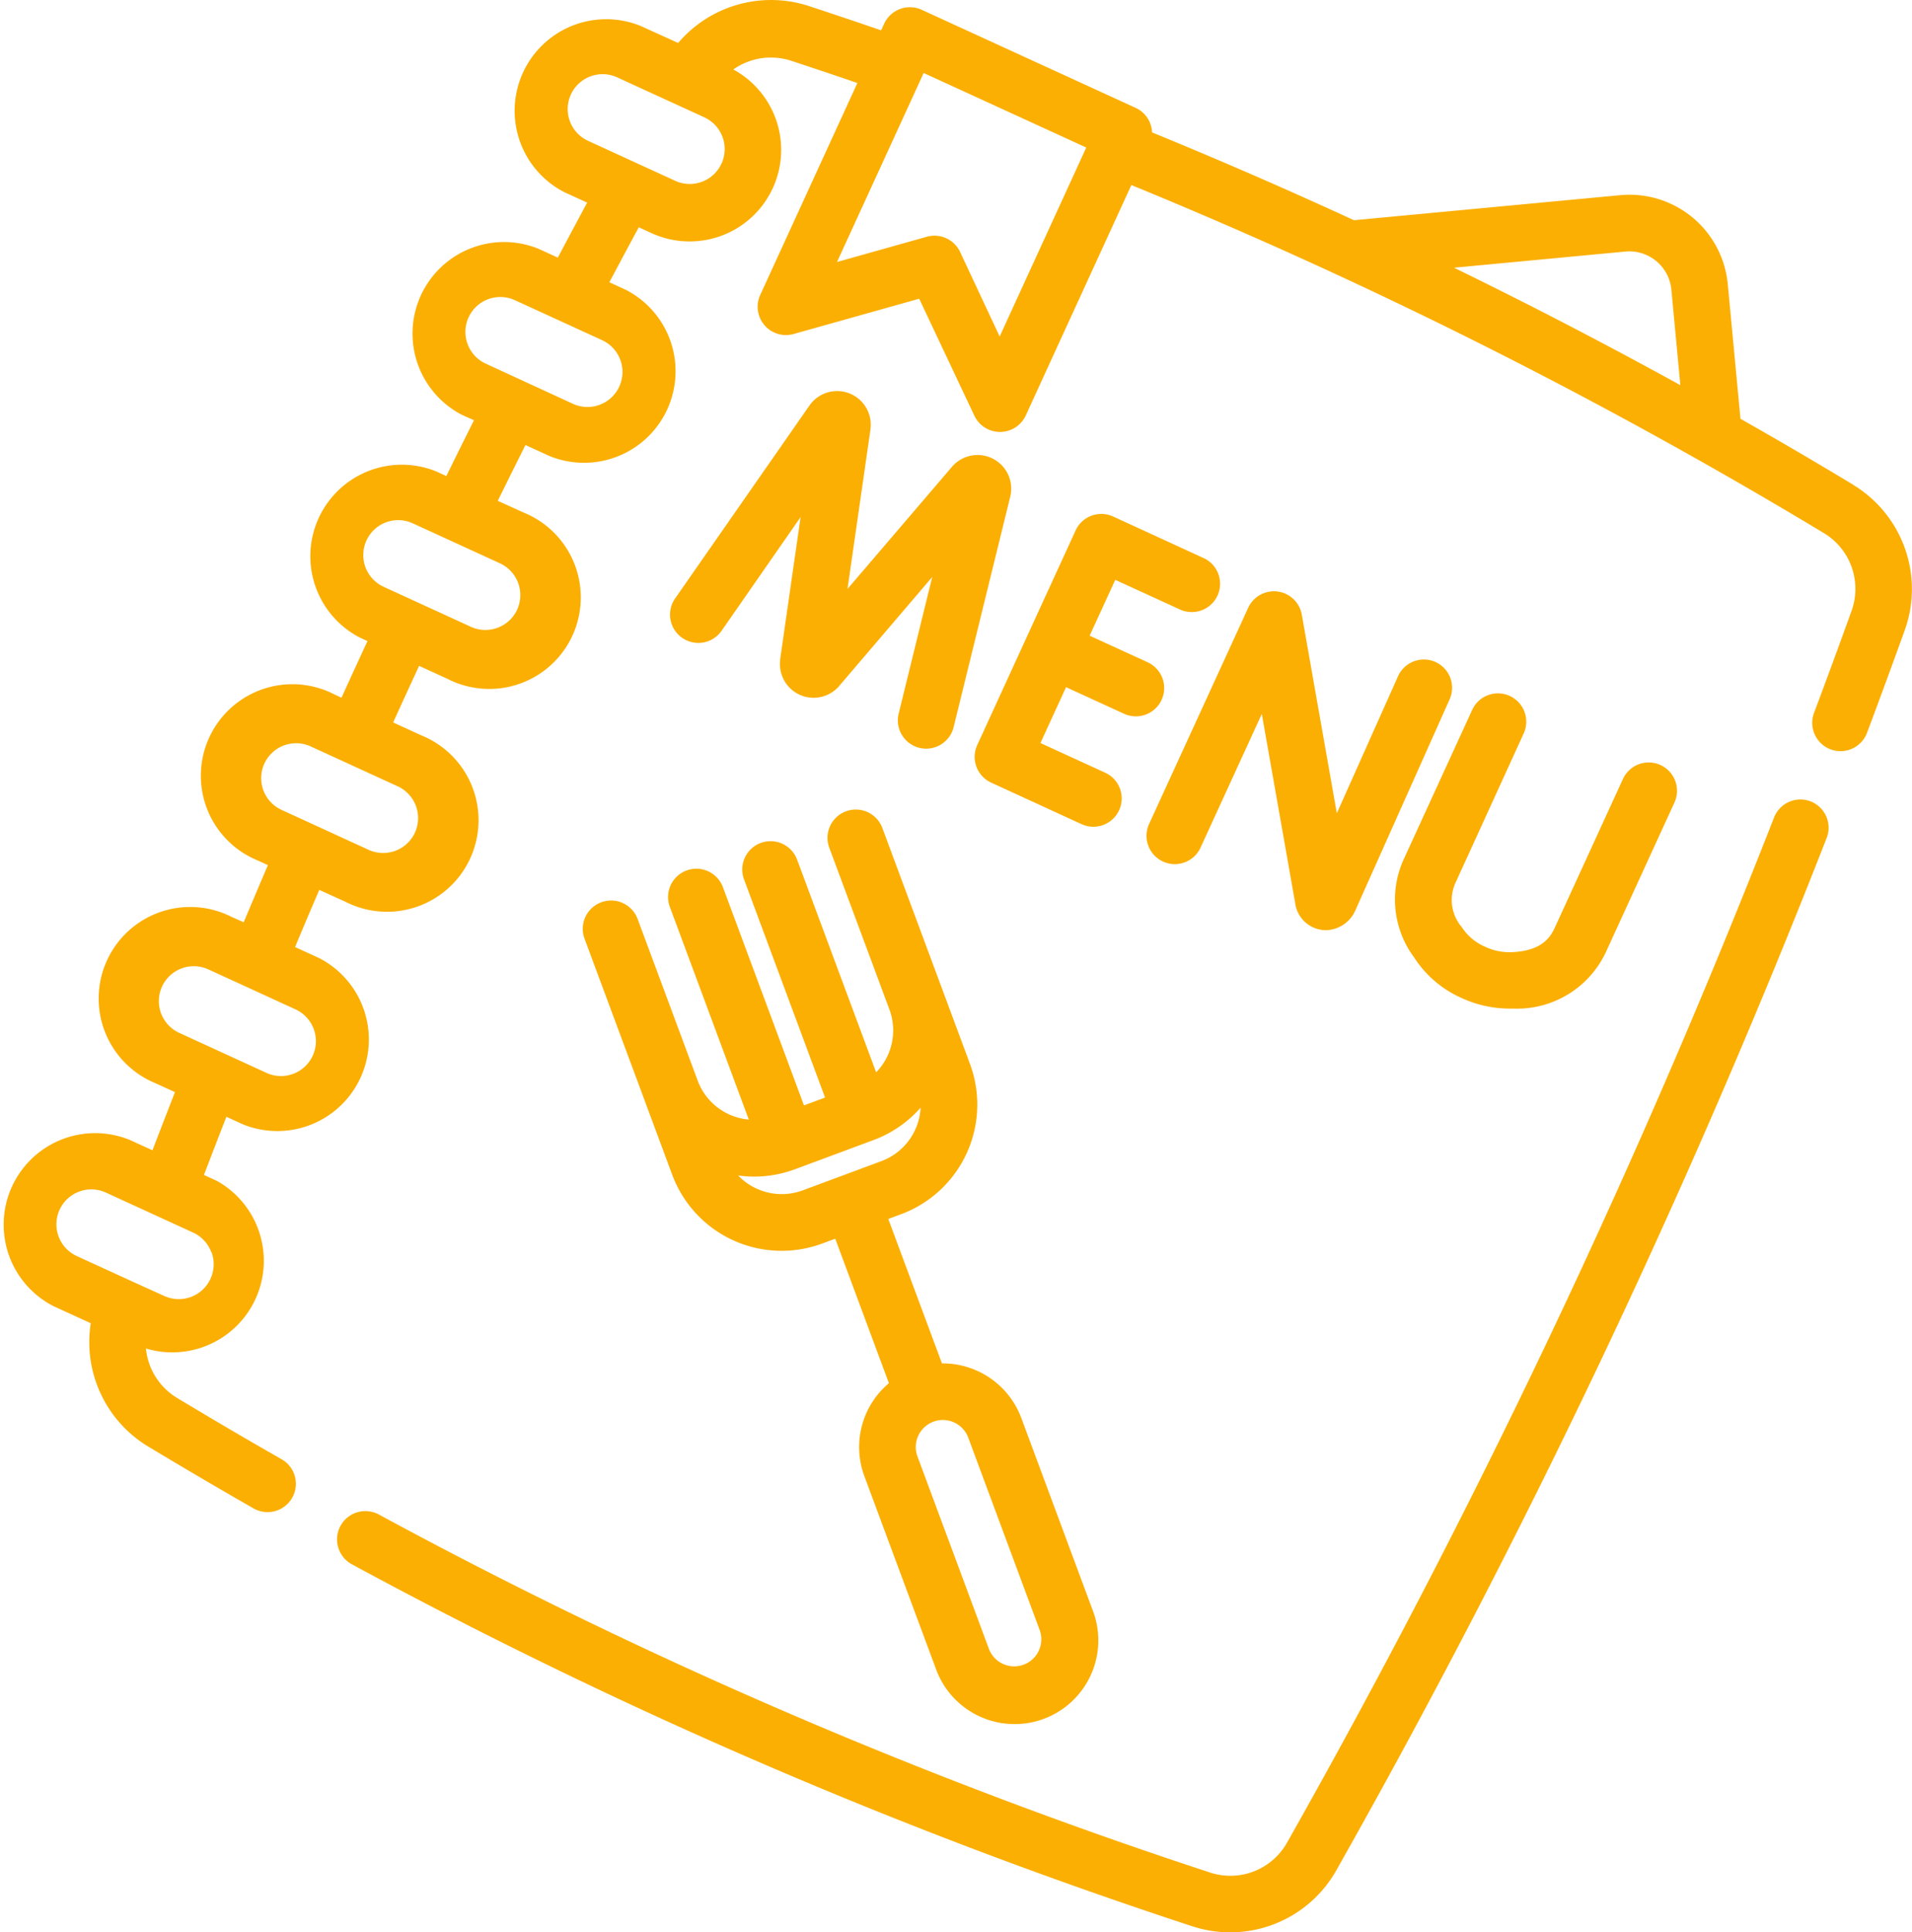 <svg id="menu_1_" xmlns="http://www.w3.org/2000/svg" width="36.805" height="37.195"
    viewBox="0 0 36.805 37.195">
    <path id="Path_68"
        d="M120.386,211.85a.545.545,0,0,0-.706.309A154.777,154.777,0,0,1,110.3,231.9a1.252,1.252,0,0,1-1.477.567,97.006,97.006,0,0,1-16-6.891.545.545,0,0,0-.52.958,98.1,98.1,0,0,0,16.179,6.968,2.344,2.344,0,0,0,2.765-1.066,155.87,155.87,0,0,0,9.445-19.881A.545.545,0,0,0,120.386,211.85Z"
        transform="translate(-85.53 -196.424)" fill="#fbaf03" />
    <path id="Path_69"
        d="M38.353,9.33q-1.076-.649-2.17-1.269l-.244-2.589a1.9,1.9,0,0,0-2.073-1.715l-5.123.482q-1.928-.889-3.886-1.69a.544.544,0,0,0-.317-.473L20.419.187A.545.545,0,0,0,19.7.456l-.059.128c-.461-.159-.927-.315-1.391-.468a2.347,2.347,0,0,0-2.516.711L15.013.5a1.762,1.762,0,0,0-1.468,3.2l.438.2q-.285.528-.565,1.059l-.371-.17a1.762,1.762,0,0,0-1.468,3.2l.225.1q-.268.535-.532,1.074l-.192-.088a1.762,1.762,0,0,0-1.468,3.2l.142.065q-.252.543-.5,1.089l-.142-.065a1.762,1.762,0,1,0-1.468,3.2l.193.088q-.236.552-.466,1.1l-.226-.1a1.762,1.762,0,1,0-1.468,3.2l.371.17q-.218.558-.433,1.119l-.438-.2a1.762,1.762,0,0,0-1.468,3.2l.718.329a2.346,2.346,0,0,0,1.1,2.37c.665.4,1.344.8,2.016,1.184a.545.545,0,1,0,.54-.946c-.665-.38-1.336-.773-1.994-1.17a1.252,1.252,0,0,1-.6-.952A1.762,1.762,0,0,0,6.855,22.73l-.249-.114c.142-.373.287-.747.432-1.12l.316.145a1.762,1.762,0,0,0,1.468-3.2l-.462-.212q.23-.553.466-1.1l.5.227a1.762,1.762,0,1,0,1.468-3.2l-.546-.25q.247-.545.5-1.089l.546.25a1.762,1.762,0,1,0,1.468-3.2l-.5-.227q.264-.538.533-1.074l.463.212a1.762,1.762,0,0,0,1.468-3.2l-.316-.145q.281-.53.566-1.058l.249.114a1.762,1.762,0,0,0,1.571-3.152,1.256,1.256,0,0,1,1.114-.167c.425.139.851.283,1.274.428l-1.87,4.079a.545.545,0,0,0,.643.752l2.417-.679L21.435,8a.545.545,0,0,0,.494.314h0A.545.545,0,0,0,22.424,8l2.034-4.438a97.26,97.26,0,0,1,13.332,6.7,1.253,1.253,0,0,1,.534,1.489c-.229.637-.471,1.295-.719,1.956a.545.545,0,1,0,1.02.383c.25-.666.493-1.329.724-1.97a2.346,2.346,0,0,0-1-2.79ZM6.751,24.1a.672.672,0,0,1-.91.845L5.3,24.7h0l-1.142-.523a.672.672,0,0,1,.56-1.222l1.679.77a.668.668,0,0,1,.35.377ZM8.7,20.32a.672.672,0,0,1-.891.331l-1.679-.77a.672.672,0,0,1,.56-1.222l1.679.77a.673.673,0,0,1,.331.891Zm1.967-4.293a.673.673,0,0,1-.891.331L8.1,15.589a.672.672,0,1,1,.56-1.222l1.679.77A.673.673,0,0,1,10.667,16.027Zm1.968-4.293a.673.673,0,0,1-.891.331l-1.679-.77a.672.672,0,1,1,.56-1.222l1.679.77a.673.673,0,0,1,.331.891ZM14.6,7.442a.673.673,0,0,1-.891.331L12.031,7a.672.672,0,0,1,.56-1.222l1.679.77A.673.673,0,0,1,14.6,7.442Zm1.968-4.293a.672.672,0,0,1-.891.331L14,2.711a.672.672,0,0,1,.56-1.222l1.679.77A.673.673,0,0,1,16.569,3.149Zm17.4,1.693a.813.813,0,0,1,.885.733l.173,1.839q-2.151-1.185-4.357-2.261ZM21.923,6.477l-.761-1.626a.545.545,0,0,0-.641-.294l-1.729.486L20.46,1.405l3.13,1.435Z"
        transform="translate(-2.68 0)" fill="#fbaf03" />
    <path id="Path_70"
        d="M312.016,158.02a.545.545,0,0,0-.72.275l-1.178,2.637-.674-3.823a.545.545,0,0,0-1.032-.132l-1.908,4.162a.545.545,0,0,0,.991.454l1.179-2.573.643,3.644a.6.6,0,0,0,.592.519.638.638,0,0,0,.574-.4l1.808-4.047A.545.545,0,0,0,312.016,158.02Z"
        transform="translate(-284.385 -145.278)" fill="#fbaf03" />
    <path id="Path_71"
        d="M183.96,104.337a.648.648,0,0,0-1.176-.44l-2.594,3.725a.545.545,0,0,0,.894.623l1.529-2.2-.394,2.741c0,.007,0,.013,0,.02a.648.648,0,0,0,1.122.507l.013-.015,1.793-2.1-.642,2.613a.545.545,0,1,0,1.058.26l1.087-4.424a.648.648,0,0,0-1.109-.586l-.013.015-2.012,2.352.443-3.078Z"
        transform="translate(-167.202 -96.092)" fill="#fbaf03" />
    <path id="Path_72"
        d="M265.32,137.048l-1.741-.8a.545.545,0,0,0-.722.268l-.947,2.066h0l-.947,2.066a.545.545,0,0,0,.268.722l1.741.8a.545.545,0,1,0,.454-.991l-1.246-.571.493-1.075,1.117.512a.545.545,0,1,0,.454-.991l-1.117-.512.493-1.075,1.246.571a.545.545,0,1,0,.454-.991Z"
        transform="translate(-242.152 -126.306)" fill="#fbaf03" />
    <path id="Path_73"
        d="M374.706,184.5a.545.545,0,0,0-.991-.454l-1.315,2.869a1.867,1.867,0,0,0,.2,1.9,2.085,2.085,0,0,0,.9.772,2.212,2.212,0,0,0,.93.209h.078a1.888,1.888,0,0,0,1.786-1.1l1.314-2.866a.545.545,0,0,0-.991-.454l-1.314,2.866c-.095.207-.276.448-.836.468a1.1,1.1,0,0,1-.513-.109,1,1,0,0,1-.438-.372.8.8,0,0,1-.121-.858Z"
        transform="translate(-345.376 -170.382)" fill="#fbaf03" />
    <path id="Path_74"
        d="M159.31,219.706h0l-1.156-3.111a.545.545,0,0,0-1.022.379l1.686,4.539a2.247,2.247,0,0,0,2.895,1.327l.245-.091,1.033,2.781a1.607,1.607,0,0,0-.472,1.791l1.374,3.7a1.611,1.611,0,1,0,3.02-1.122l-1.374-3.7a1.614,1.614,0,0,0-1.527-1.05l-1.033-2.78.245-.091a2.251,2.251,0,0,0,1.327-2.895l-1.686-4.539a.545.545,0,0,0-1.022.379L163,218.334h0a1.158,1.158,0,0,1-.255,1.213l-1.521-4.094a.545.545,0,0,0-1.022.379l1.56,4.2-.406.151-1.56-4.2a.545.545,0,1,0-1.022.379l1.52,4.094a1.158,1.158,0,0,1-.985-.752Zm5.208,6.872,1.374,3.7a.521.521,0,0,1-.977.363l-1.374-3.7a.521.521,0,1,1,.977-.363Zm-.917-6.35a1.161,1.161,0,0,1-.756,1.028l-1.512.562a1.162,1.162,0,0,1-1.244-.286,2.226,2.226,0,0,0,.308.022,2.252,2.252,0,0,0,.785-.142l.042-.015h0l1.469-.546A2.241,2.241,0,0,0,163.6,220.228Z"
        transform="translate(-145.88 -198.906)" fill="#fbaf03" />
</svg>
